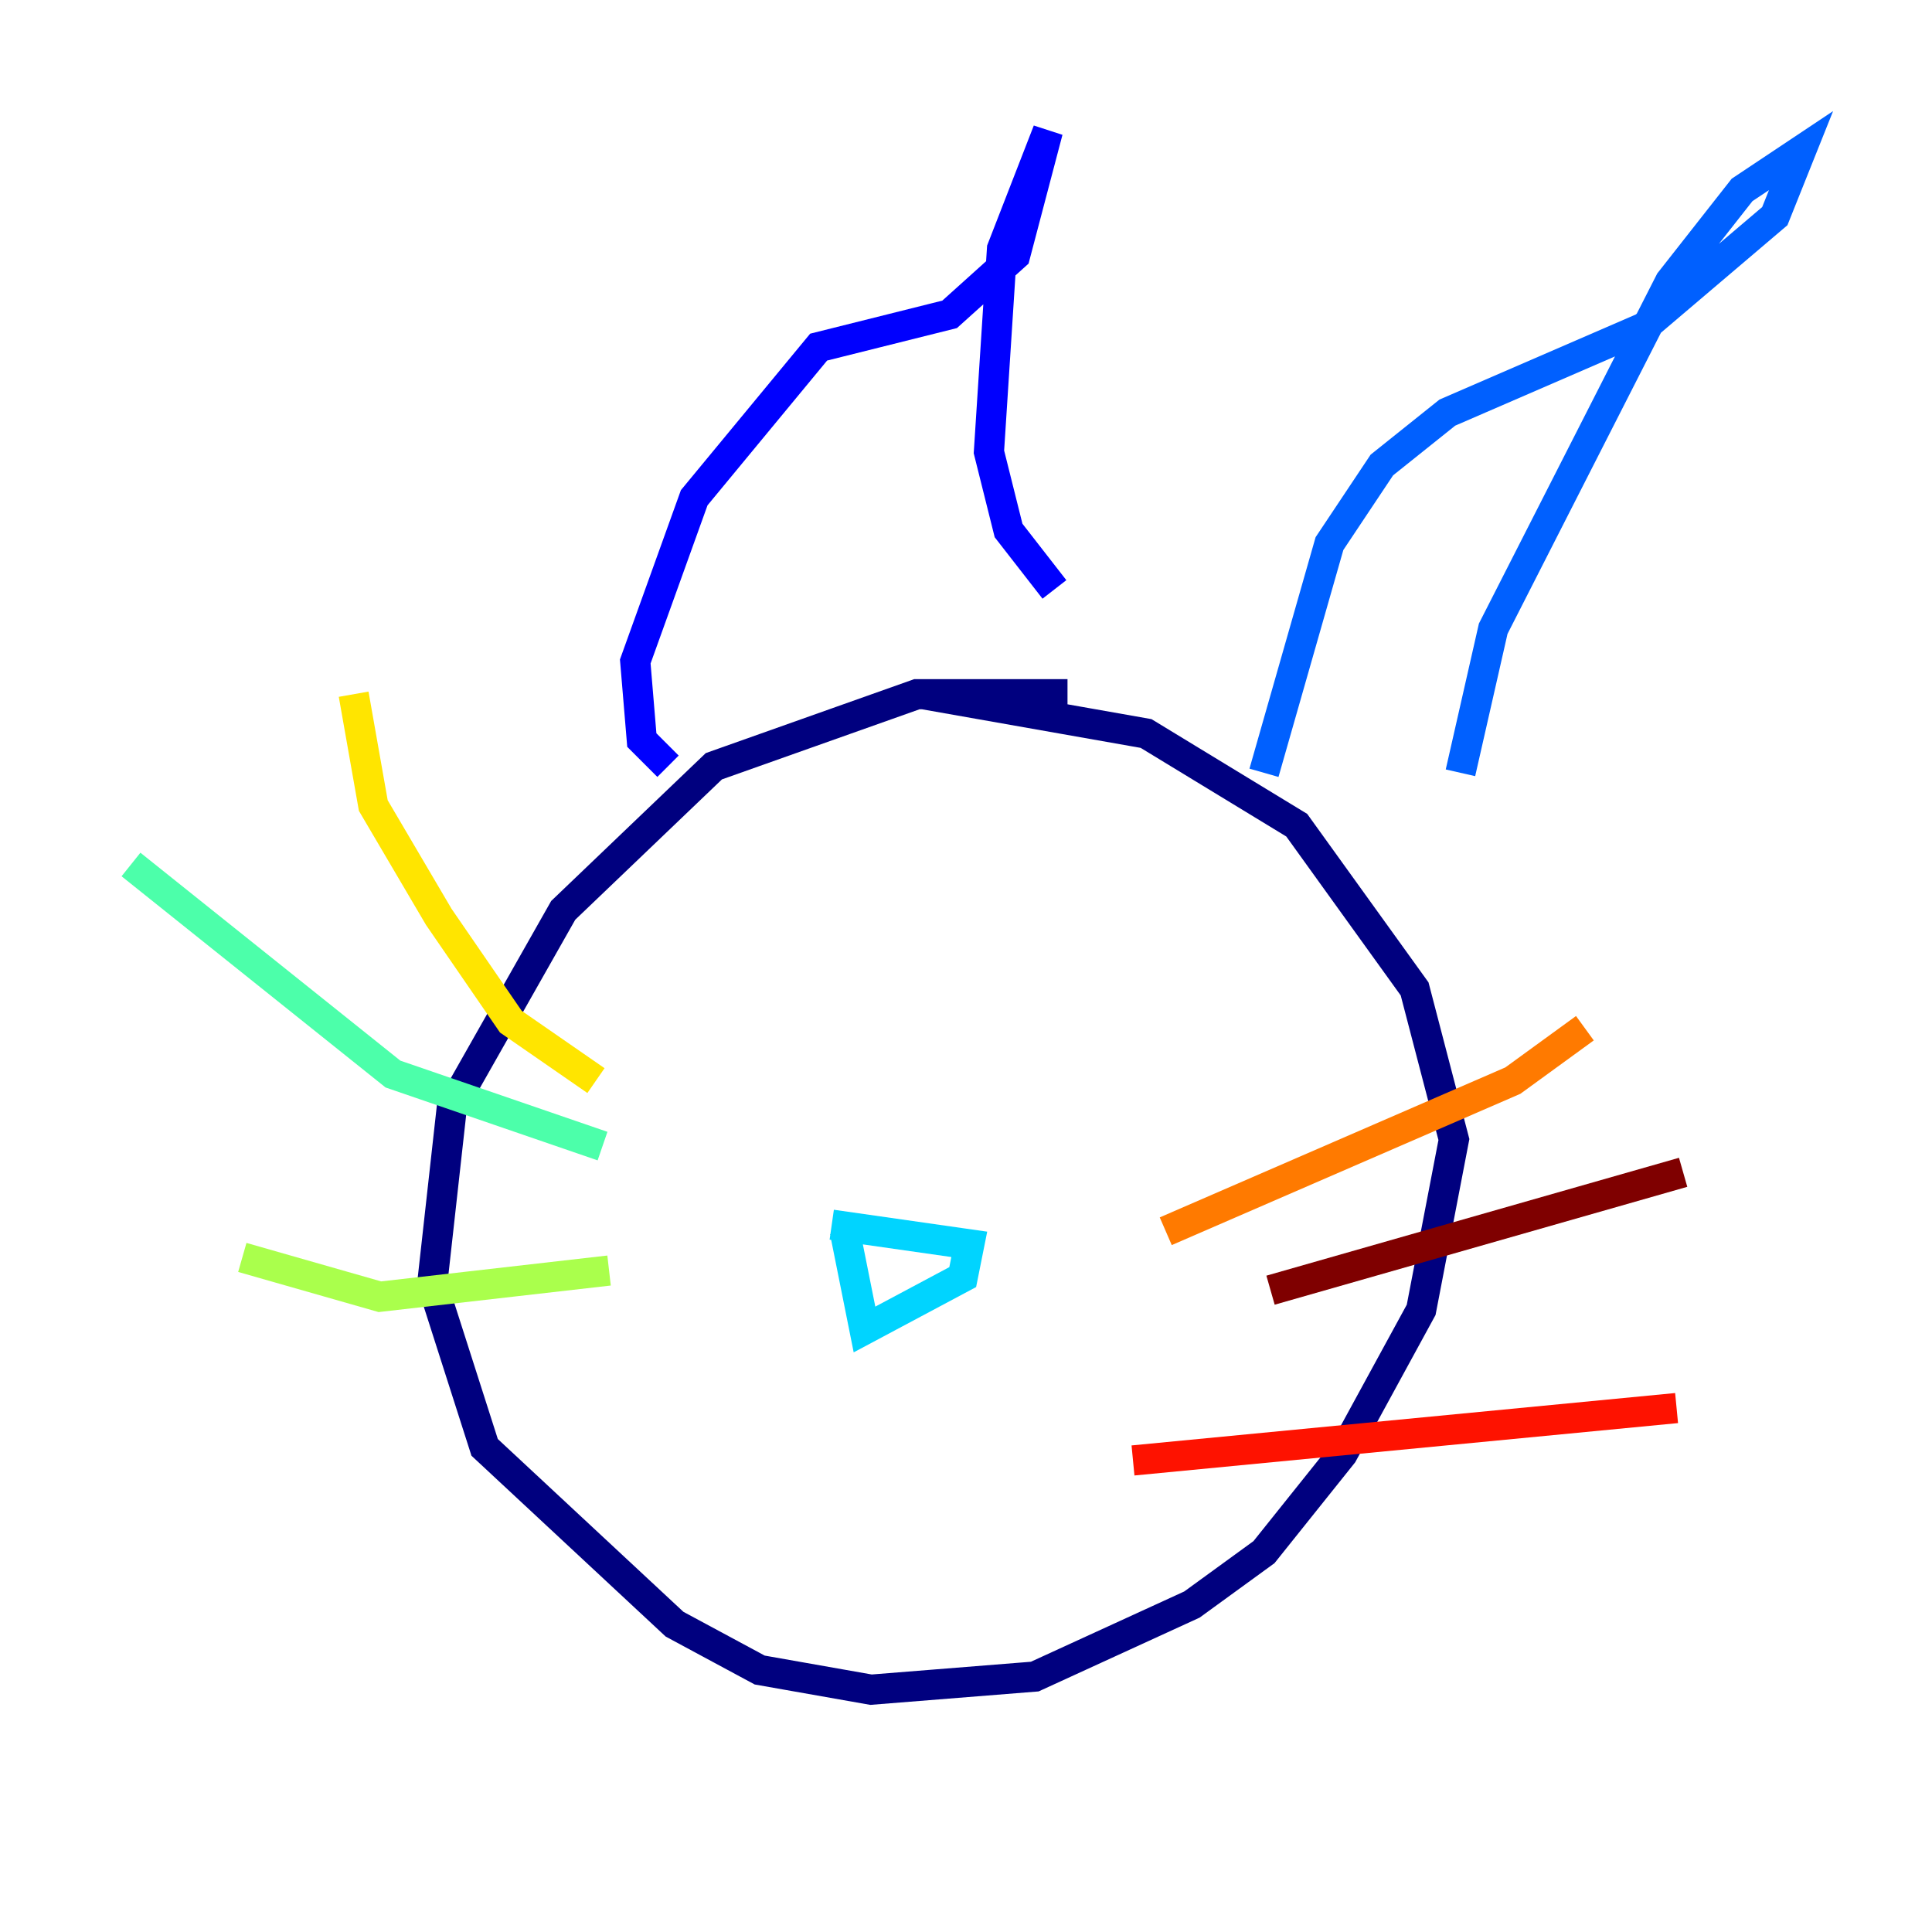 <?xml version="1.0" encoding="utf-8" ?>
<svg baseProfile="tiny" height="128" version="1.2" viewBox="0,0,128,128" width="128" xmlns="http://www.w3.org/2000/svg" xmlns:ev="http://www.w3.org/2001/xml-events" xmlns:xlink="http://www.w3.org/1999/xlink"><defs /><polyline fill="none" points="70.725,45.993 60.746,45.993 47.295,50.766 37.315,60.312 29.939,73.329 28.637,85.044 32.108,95.891 44.691,107.607 50.332,110.644 57.709,111.946 68.556,111.078 78.969,106.305 83.742,102.834 88.949,96.325 94.156,86.78 96.325,75.498 93.722,65.519 85.912,54.671 75.932,48.597 61.18,45.993" stroke="#00007f" stroke-width="2" /><polyline fill="none" points="44.258,50.766 42.522,49.031 42.088,43.824 45.993,32.976 54.237,22.997 62.915,20.827 67.254,16.922 69.424,8.678 66.386,16.488 65.519,29.939 66.82,35.146 69.858,39.051" stroke="#0000fe" stroke-width="2" /><polyline fill="none" points="83.742,51.2 88.081,36.014 91.552,30.807 95.891,27.336 108.909,21.695 117.586,14.319 119.322,9.98 115.417,12.583 110.644,18.658 98.929,41.654 96.759,51.2" stroke="#0060ff" stroke-width="2" /><polyline fill="none" points="55.105,81.139 64.217,82.441 63.783,84.61 57.275,88.081 55.973,81.573" stroke="#00d4ff" stroke-width="2" /><polyline fill="none" points="8.678,57.275 26.034,71.159 39.919,75.932" stroke="#4cffaa" stroke-width="2" /><polyline fill="none" points="16.054,83.308 25.166,85.912 40.352,84.176" stroke="#aaff4c" stroke-width="2" /><polyline fill="none" points="39.485,71.593 33.844,67.688 29.071,60.746 24.732,53.37 23.43,45.993" stroke="#ffe500" stroke-width="2" /><polyline fill="none" points="77.234,81.573 100.231,71.593 105.003,68.122" stroke="#ff7a00" stroke-width="2" /><polyline fill="none" points="75.064,96.759 111.078,93.288" stroke="#fe1200" stroke-width="2" /><polyline fill="none" points="84.176,85.478 111.512,77.668" stroke="#7f0000" stroke-width="2" /></svg>